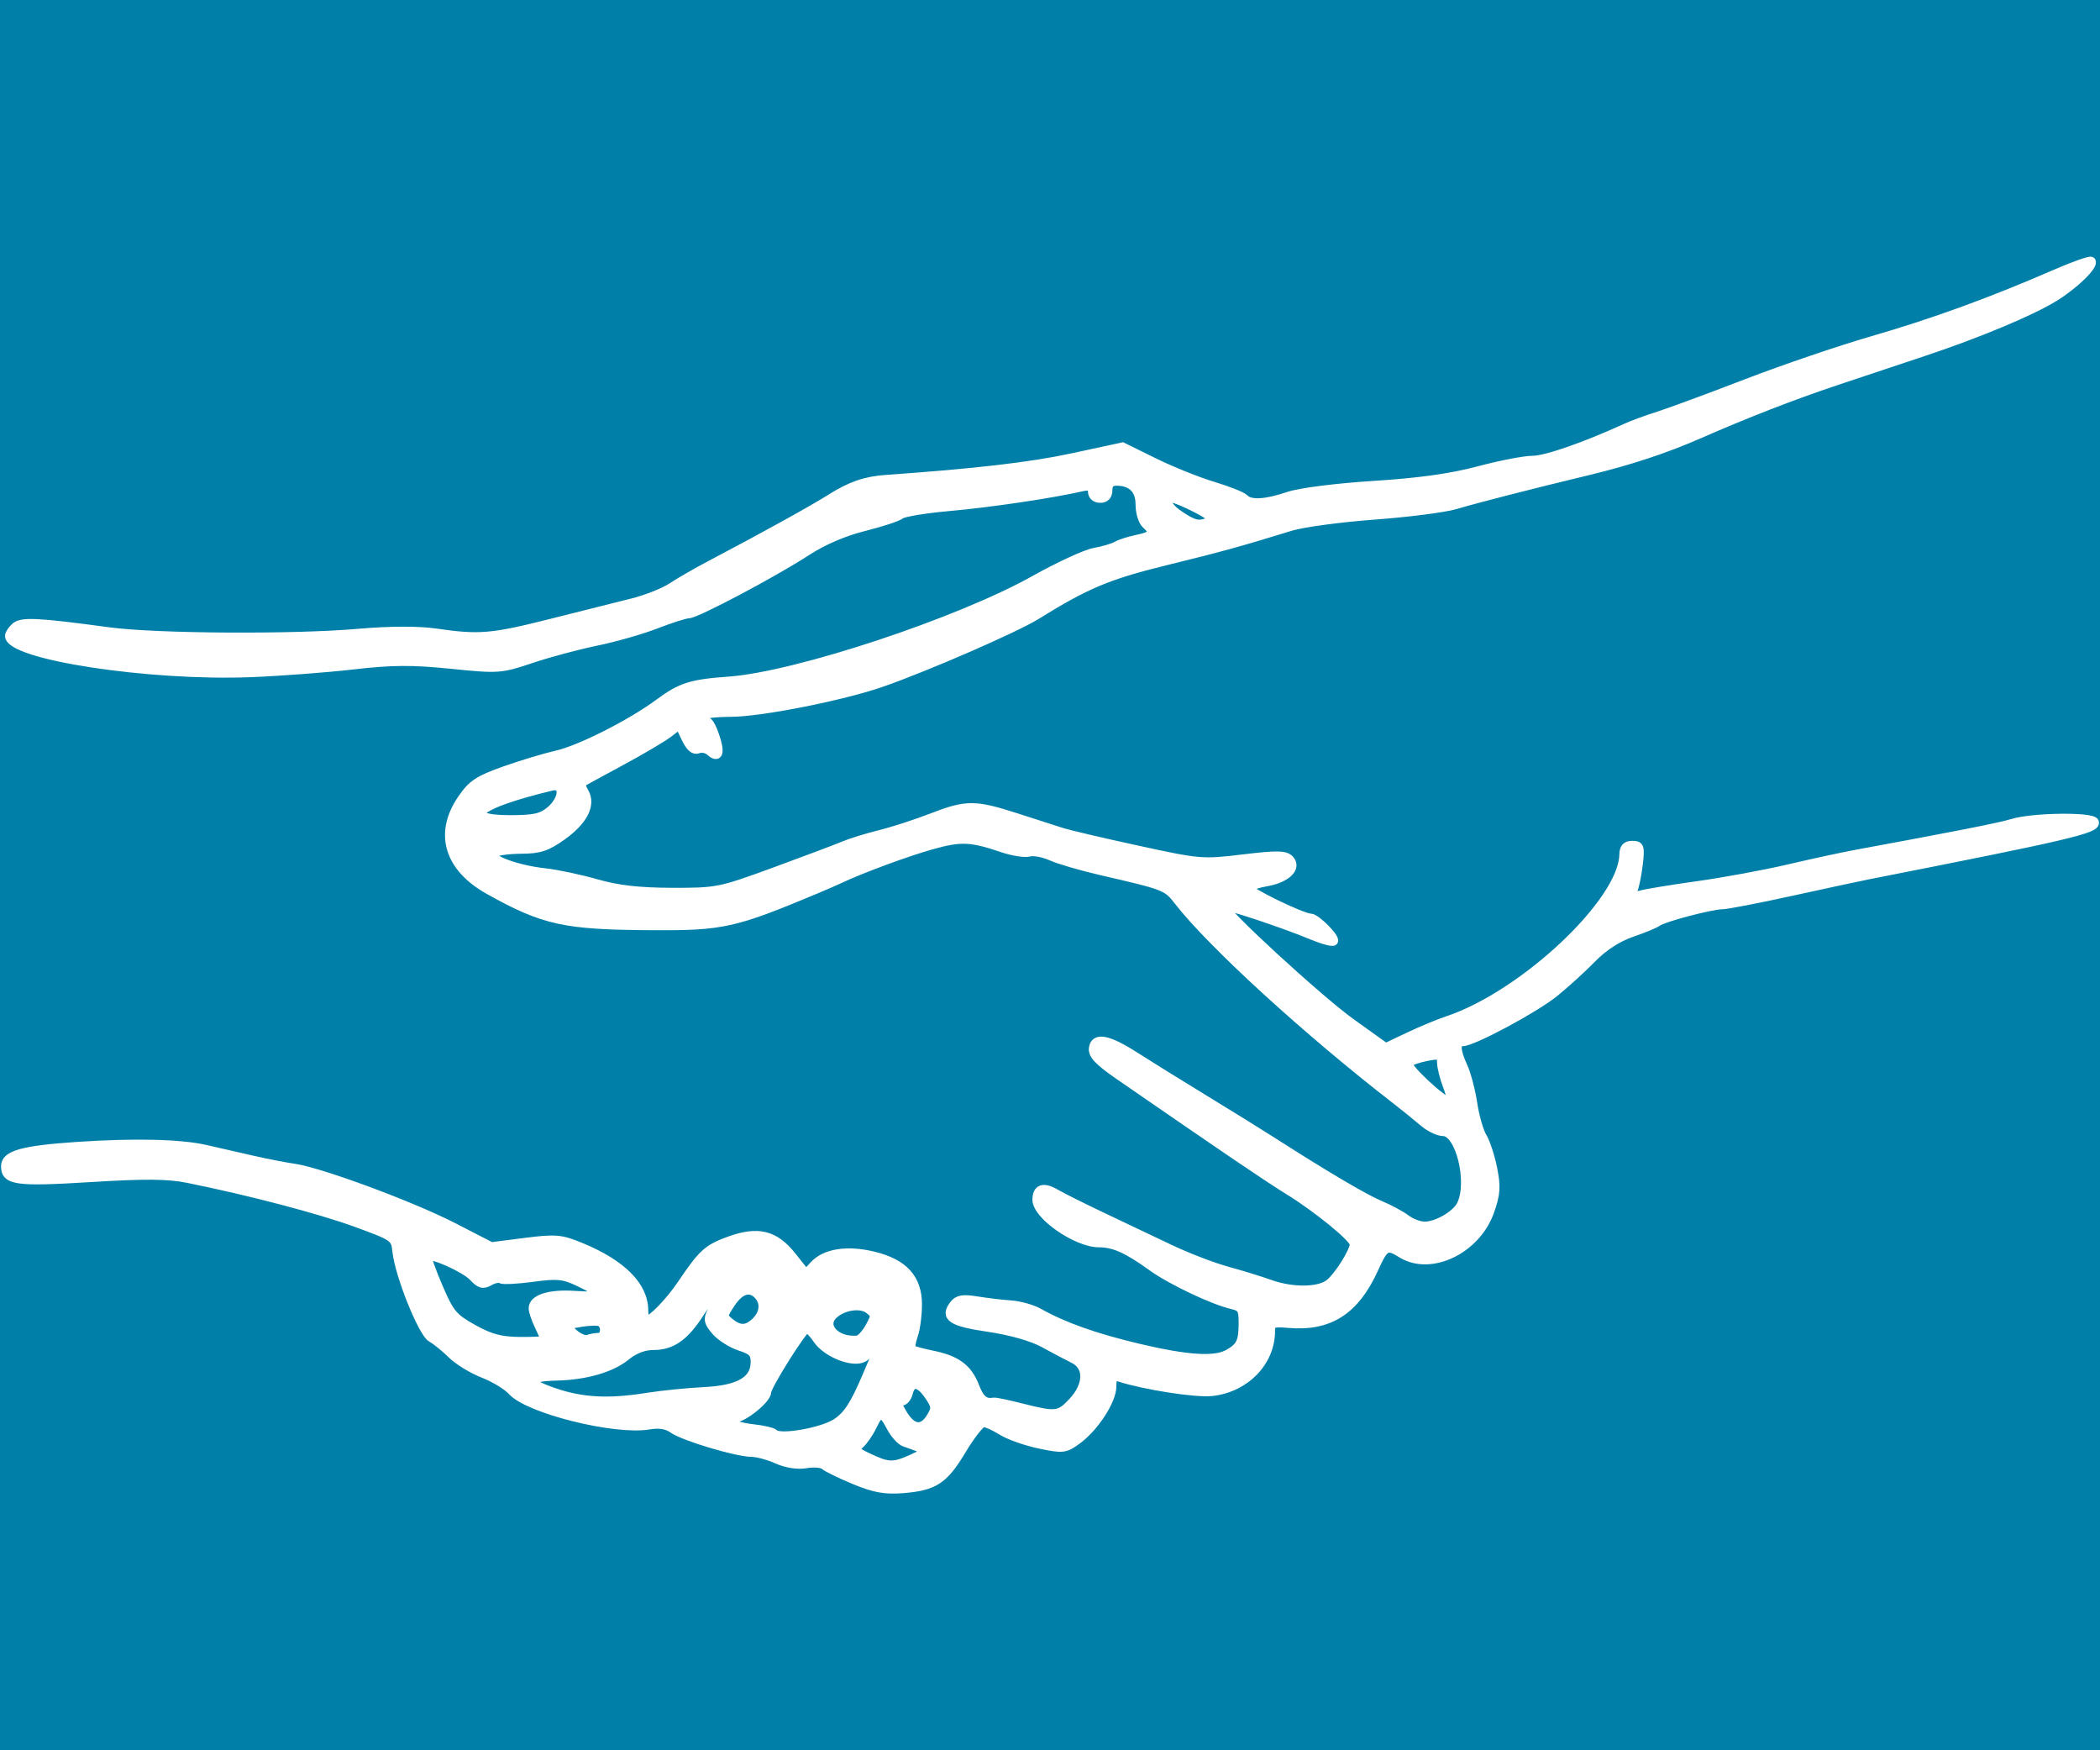 <svg width="300" height="250" viewBox="0 0 300 250" fill="none" xmlns="http://www.w3.org/2000/svg">
<rect x="0" y="0" width="300" height="250" fill="#333333" stroke="none"/>
<g clip-path="url(#clip0_244_658)">
<path fill-rule="evenodd" clip-rule="evenodd" d="M300 0V250H0V0H300Z" fill="#0080A8"/>
<path d="M122.064 211.409C120.055 210.573 118.126 209.634 117.778 209.322C117.429 209.01 116.255 208.911 115.169 209.101C113.957 209.313 112.358 209.069 111.028 208.47C109.835 207.933 108.19 207.487 107.371 207.479C105.211 207.458 97.694 205.209 96.159 204.125C95.271 203.497 94.158 203.317 92.714 203.566C87.908 204.395 75.533 201.32 73.158 198.707C72.455 197.934 70.605 196.809 69.047 196.207C67.488 195.605 65.448 194.356 64.513 193.431C63.578 192.507 62.281 191.456 61.63 191.097C60.34 190.385 56.999 182.039 56.657 178.674C56.463 176.756 56.285 176.633 50.851 174.65C45.652 172.751 35.621 170.121 26.814 168.345C24.005 167.779 20.665 167.751 12.93 168.231C2.341 168.888 0.76 168.672 0.76 166.573C0.76 164.938 3.267 164.237 10.961 163.719C19.203 163.165 25.75 163.315 29.378 164.143C30.937 164.499 33.869 165.17 35.895 165.633C37.921 166.097 40.678 166.636 42.02 166.83C45.826 167.381 58.843 172.206 64.796 175.272L70.18 178.044L74.997 177.427C79.347 176.869 80.116 176.934 82.931 178.09C88.841 180.519 91.99 183.675 91.996 187.173C91.996 187.929 92.189 188.546 92.423 188.545C93.161 188.539 95.709 185.891 97.417 183.353C100.32 179.041 101.071 178.355 104.11 177.241C108.276 175.714 110.671 176.298 113.175 179.454L115.138 181.927L116.287 180.688C117.89 178.959 121.03 178.47 124.757 179.369C129.104 180.418 131.1 182.606 131.1 186.322C131.1 187.838 130.838 189.823 130.517 190.732C130.197 191.64 130.057 192.517 130.208 192.679C130.358 192.84 131.686 193.216 133.159 193.513C136.644 194.215 138.271 195.415 139.285 198.032C140.021 199.932 140.665 200.456 141.997 200.236C142.224 200.198 144.009 200.574 145.964 201.071C150.835 202.31 151.351 202.248 153.244 200.206C155.464 197.812 155.507 195.162 153.342 194.104C152.485 193.685 150.575 192.678 149.098 191.865C147.458 190.964 144.397 190.093 141.237 189.628C135.925 188.848 134.863 188.146 136.256 186.336C136.841 185.576 137.572 185.454 139.578 185.784C140.993 186.016 143.17 186.273 144.417 186.356C145.664 186.439 147.472 186.95 148.436 187.493C151.957 189.475 156.459 191.071 162.683 192.543C169.634 194.186 173.565 194.433 175.481 193.345C177.2 192.369 177.55 191.642 177.56 189.018C177.567 187.022 177.374 186.693 176.01 186.378C173.295 185.752 167.258 182.885 164.57 180.945C161.038 178.396 159.143 177.547 156.991 177.547C153.785 177.547 148.1 173.594 148.1 171.365C148.1 169.749 149.048 169.424 150.791 170.443C151.649 170.944 154.646 172.443 157.451 173.775C160.256 175.106 164.591 177.167 167.085 178.353C169.578 179.54 173.276 180.963 175.302 181.516C177.328 182.069 180.078 182.914 181.413 183.395C184.562 184.529 188.331 184.511 189.863 183.353C191.138 182.39 193.436 178.756 193.436 177.702C193.436 176.862 188.241 172.61 184.085 170.049C181.123 168.222 175.361 164.314 159.848 153.61C156.962 151.618 156.05 150.66 156.167 149.74C156.385 148.016 158.287 148.378 162.19 150.887C163.947 152.016 168.317 154.727 171.902 156.912C175.486 159.097 179.871 161.815 181.646 162.952C189.326 167.871 194.961 171.198 197.163 172.112C198.464 172.652 200.127 173.545 200.858 174.098C201.59 174.651 202.782 175.103 203.507 175.103C205.283 175.103 208.003 173.526 208.72 172.081C210.311 168.875 208.537 161.658 206.158 161.658C205.479 161.658 204.203 161.039 203.324 160.282C202.444 159.526 200.66 158.082 199.357 157.074C186.73 147.295 173.044 134.783 168.343 128.718C166.7 126.599 166.482 126.513 157.363 124.415C154.51 123.758 151.274 122.815 150.173 122.319C149.072 121.823 147.661 121.561 147.037 121.737C146.413 121.913 144.676 121.64 143.176 121.131C138.69 119.608 137.246 119.549 133.087 120.718C129.524 121.719 123.071 124.101 120.049 125.529C119.426 125.824 117.896 126.492 116.649 127.014C104.84 131.959 103.265 132.31 93.131 132.253C80.631 132.183 77.732 131.548 69.847 127.155C64.07 123.936 62.607 119.054 65.95 114.152C67.414 112.005 68.319 111.399 72.041 110.073C74.446 109.217 77.816 108.2 79.531 107.814C82.855 107.065 90.151 103.374 94.13 100.429C97.278 98.099 98.725 97.641 104.182 97.247C113.759 96.556 136.968 88.876 147.768 82.822C151.277 80.856 155.145 79.073 156.366 78.862C157.586 78.649 158.999 78.235 159.506 77.94C160.013 77.645 161.352 77.217 162.481 76.989C164.715 76.537 164.994 76.048 163.684 74.876C163.217 74.457 162.834 73.196 162.834 72.072C162.834 69.905 161.675 68.764 159.472 68.764C158.679 68.764 158.301 69.159 158.301 69.987C158.301 70.802 157.923 71.209 157.168 71.209C156.502 71.209 156.034 70.802 156.034 70.221C156.034 69.465 155.669 69.316 154.476 69.588C150.163 70.571 141.461 71.862 135.752 72.368C132.233 72.679 129.045 73.2 128.668 73.525C128.291 73.85 125.943 74.625 123.449 75.248C120.583 75.963 117.582 77.249 115.288 78.746C110.608 81.8 99.446 87.71 98.358 87.71C97.896 87.71 95.824 88.369 93.752 89.175C91.681 89.981 87.825 91.083 85.183 91.624C82.542 92.165 78.361 93.287 75.892 94.116C71.535 95.58 71.198 95.603 64.418 94.914C58.896 94.353 55.98 94.372 50.49 95.005C46.67 95.445 40.103 95.942 35.895 96.109C21.357 96.687 1.327 93.625 1.327 90.825C1.327 90.538 1.714 89.958 2.186 89.535C3.097 88.72 5.386 88.835 15.494 90.202C22.241 91.115 41.833 91.239 51.196 90.427C55.713 90.036 59.717 90.021 62.246 90.386C68.468 91.285 70.22 91.139 78.68 89.009C83.044 87.911 88.272 86.598 90.298 86.092C92.324 85.586 94.88 84.574 95.978 83.843C97.076 83.113 99.626 81.648 101.645 80.588C108.945 76.754 116.135 72.781 118.636 71.198C121.489 69.393 123.629 68.65 126.566 68.445C139.367 67.549 147.308 66.626 153.239 65.344L160.362 63.805L164.857 66.017C167.329 67.233 171.121 68.759 173.283 69.406C175.446 70.054 177.473 70.862 177.789 71.202C178.604 72.081 180.808 71.957 184.085 70.848C185.708 70.298 190.907 69.637 196.253 69.3C202.693 68.894 207.331 68.246 211.213 67.21C214.307 66.384 217.805 65.709 218.985 65.709C220.838 65.709 226.427 63.768 232.254 61.101C233.189 60.673 235.287 59.901 236.915 59.386C238.544 58.871 244.202 56.783 249.491 54.744C254.779 52.706 262.882 49.947 267.498 48.613C276.129 46.118 284.556 43.054 293.411 39.192C296.191 37.979 298.593 37.125 298.75 37.294C299.266 37.851 296.365 40.691 293.47 42.464C290.081 44.539 282.571 47.676 274.756 50.28C271.64 51.319 266.029 53.19 262.289 54.438C256.106 56.501 249.569 59.041 242.738 62.033C237.881 64.161 232.794 65.839 226.871 67.267C218.479 69.29 211.196 71.156 207.887 72.13C206.328 72.589 201.1 73.257 196.269 73.614C191.438 73.97 186.083 74.694 184.369 75.222C176.954 77.504 174.56 78.164 166.536 80.135C158.283 82.162 155.157 83.472 148.1 87.859C145.084 89.734 132.403 95.26 125.963 97.506C120.375 99.455 108.704 101.766 104.4 101.775C102.098 101.78 99.832 102.068 99.365 102.414C98.69 102.913 98.801 103.006 99.902 102.863C101.045 102.714 101.432 103.087 102.108 104.988C102.993 107.474 102.705 108.48 101.434 107.343C100.998 106.953 100.244 106.798 99.758 107C99.156 107.249 98.584 106.76 97.961 105.46L97.048 103.555L95.501 104.743C94.65 105.396 91.537 107.229 88.584 108.817C85.63 110.404 83.133 111.778 83.033 111.869C82.934 111.961 83.144 112.544 83.502 113.165C84.523 114.942 83.355 117.237 80.329 119.399C78.124 120.974 77.064 121.324 74.475 121.332C72.736 121.337 70.967 121.578 70.544 121.867C69.497 122.582 73.729 124.187 77.831 124.629C79.545 124.814 82.86 125.515 85.198 126.185C88.263 127.065 91.285 127.409 96.037 127.419C102.449 127.433 102.843 127.354 110.771 124.449C115.25 122.807 119.677 121.139 120.607 120.742C121.538 120.346 123.833 119.639 125.708 119.172C127.582 118.706 130.901 117.63 133.083 116.783C138.067 114.847 139.254 114.847 145.233 116.776C147.901 117.636 150.849 118.584 151.784 118.882C152.719 119.179 157.564 120.311 162.55 121.396C171.355 123.313 171.786 123.349 177.549 122.655C182.445 122.065 183.618 122.084 184.25 122.766C185.358 123.961 183.77 125.494 180.916 125.986C179.684 126.198 178.56 126.575 178.418 126.824C178.163 127.269 186.042 131.101 187.214 131.101C188.023 131.101 190.914 134.024 190.522 134.447C190.352 134.63 188.962 134.257 187.433 133.618C183.438 131.95 175.176 129.199 174.937 129.457C174.472 129.959 188.432 142.789 193.004 146.063L197.956 149.609L201.221 148.061C203.017 147.21 205.506 146.175 206.753 145.76C217.65 142.135 231.813 128.825 231.944 122.087C231.963 121.1 232.312 120.711 233.178 120.711C234.267 120.711 234.356 120.967 234.091 123.309C233.929 124.737 233.598 126.432 233.355 127.074C232.973 128.084 233.098 128.186 234.284 127.83C235.038 127.604 238.715 126.995 242.455 126.477C246.195 125.958 252.06 124.878 255.489 124.077C258.917 123.275 263.252 122.337 265.123 121.993C279.252 119.393 285.8 118.099 287.507 117.57C290.353 116.688 298.956 116.576 299.229 117.417C299.555 118.423 295.599 119.35 266.823 125.01C265.576 125.255 260.654 126.313 255.885 127.361C251.116 128.41 246.67 129.267 246.004 129.267C244.47 129.267 237.541 131.101 236.788 131.706C236.476 131.956 234.819 132.642 233.104 133.23C231.083 133.924 229.092 135.215 227.437 136.906C226.035 138.34 223.619 140.539 222.07 141.792C219.241 144.079 210.383 148.824 208.941 148.824C207.93 148.824 207.965 150.027 209.044 152.359C209.525 153.398 210.146 155.762 210.425 157.611C210.705 159.461 211.321 161.612 211.795 162.393C212.27 163.174 212.935 165.206 213.273 166.908C213.791 169.51 213.727 170.474 212.871 172.953C210.964 178.479 204.416 181.652 200.236 179.075C198.098 177.757 197.802 177.922 196.269 181.29C193.579 187.2 189.887 189.561 184.108 189.065C181.804 188.868 181.535 188.979 181.535 190.133C181.535 194.542 177.875 198.298 173.094 198.793C170.783 199.033 163.511 197.898 159.859 196.728C159.09 196.481 158.868 196.774 158.868 198.034C158.868 200.034 156.405 203.834 153.92 205.671C152.174 206.961 151.859 206.998 148.525 206.303C146.577 205.897 144.14 205.036 143.109 204.39C142.079 203.744 140.903 203.215 140.497 203.215C140.09 203.215 138.717 204.952 137.444 207.074C134.837 211.422 133.493 212.304 128.915 212.671C126.453 212.869 124.875 212.578 122.064 211.409V211.409ZM130.322 208.328C132.627 207.28 132.574 207.167 129.237 206.027C128.68 205.837 127.788 204.853 127.254 203.841C126.05 201.559 125.678 201.542 124.635 203.718C124.18 204.667 123.379 205.827 122.855 206.296C121.991 207.069 122.106 207.246 124.092 208.192C126.895 209.528 127.649 209.544 130.322 208.328V208.328ZM119.505 203.2C121.083 202.148 122.038 200.679 123.769 196.638C126.237 190.877 126.202 190.992 125.499 190.992C125.223 190.992 124.871 191.515 124.717 192.154C124.562 192.793 123.956 193.592 123.372 193.929C121.885 194.787 118.081 193.288 116.752 191.32C116.176 190.468 115.505 189.77 115.26 189.77C114.719 189.77 109.565 197.964 109.565 198.825C109.565 199.856 106.155 202.604 104.875 202.604C102.634 202.604 104.682 203.722 107.483 204.027C108.987 204.191 110.389 204.517 110.6 204.751C111.372 205.611 117.484 204.547 119.505 203.2V203.2ZM132.954 202.424C133.729 201.15 133.704 200.872 132.689 199.369C131.367 197.411 130.214 197.239 129.802 198.937C129.639 199.609 129.2 200.159 128.825 200.159C128.451 200.159 128.292 199.747 128.471 199.243C128.651 198.738 128.55 198.326 128.248 198.326C127.38 198.326 127.603 199.54 128.879 201.768C130.253 204.164 131.751 204.406 132.954 202.424V202.424ZM92.456 199.554C94.542 199.222 98.184 198.855 100.551 198.739C105.531 198.495 107.818 197.199 107.847 194.603C107.862 193.292 107.494 192.899 105.706 192.322C104.519 191.938 102.967 190.958 102.258 190.144C101.176 188.902 101.073 188.451 101.62 187.349C102.945 184.68 101.782 184.73 100.068 187.417C97.841 190.908 96.01 192.215 93.346 192.215C91.995 192.215 90.605 192.749 89.418 193.726C87.367 195.412 83.67 196.483 79.549 196.583C75.219 196.688 75.051 197.432 79.042 198.821C83.102 200.233 86.898 200.441 92.456 199.554V199.554ZM77.831 191.368C77.831 191.238 77.45 190.344 76.984 189.382C76.518 188.419 76.136 187.297 76.134 186.889C76.127 185.498 78.503 184.746 82.119 184.994C86.143 185.27 86.268 184.838 82.661 183.117C80.511 182.091 79.618 182.005 76.102 182.481C73.863 182.784 71.812 182.885 71.543 182.706C71.274 182.527 70.544 182.674 69.921 183.033C69.012 183.558 68.553 183.432 67.591 182.394C66.441 181.153 61.581 178.978 61.105 179.491C60.979 179.627 61.68 181.606 62.663 183.888C64.283 187.648 64.746 188.202 67.599 189.791C70.047 191.155 71.534 191.551 74.289 191.574C76.237 191.59 77.831 191.497 77.831 191.368V191.368ZM85.527 190.992C86.425 190.992 86.626 189.428 85.799 188.876C85.506 188.681 84.241 188.698 82.987 188.914L80.709 189.307L81.961 190.437C82.65 191.059 83.554 191.438 83.969 191.28C84.384 191.122 85.085 190.992 85.527 190.992V190.992ZM124.196 189.577C125.093 187.957 125.091 187.81 124.157 187.065C122.989 186.133 120.454 186.494 119.075 187.788C117.336 189.421 119.489 191.678 122.496 191.374C122.907 191.332 123.672 190.523 124.196 189.577H124.196ZM107.962 188.759C109.155 187.595 109.3 186.062 108.319 185.003C107.168 183.762 105.733 184.183 104.441 186.139C103.245 187.951 103.239 188.036 104.261 188.87C105.662 190.014 106.708 189.983 107.962 188.759ZM126.789 184.877C126.485 184.549 124.972 184.15 123.426 183.989C121.881 183.828 121.126 183.84 121.749 184.015C122.373 184.19 123.393 184.574 124.016 184.868C126.593 186.084 127.912 186.088 126.789 184.877V184.877ZM120.332 183.899C120.332 183.767 119.95 183.659 119.482 183.659C119.015 183.659 118.632 183.925 118.632 184.251C118.632 184.576 119.015 184.684 119.482 184.491C119.95 184.297 120.332 184.031 120.332 183.899ZM110.699 183.397C110.699 183.253 110.298 182.703 109.808 182.174C108.501 180.764 107.511 181.002 108.715 182.436C109.647 183.546 110.699 184.056 110.699 183.397V183.397ZM206.761 155.166C206.289 153.949 205.903 152.405 205.903 151.737C205.903 150.665 205.652 150.571 203.778 150.942C202.609 151.174 201.445 151.58 201.192 151.844C200.735 152.319 206.153 157.38 207.118 157.38C207.393 157.38 207.232 156.384 206.761 155.166V155.166ZM78.604 115.778C80.52 114.153 80.663 111.877 78.822 112.319C68.26 114.853 65.532 117.044 72.937 117.044C76.302 117.044 77.4 116.799 78.604 115.778V115.778ZM172.76 74.482C173.474 74.187 173.029 73.733 170.964 72.655C169.454 71.866 167.899 71.218 167.51 71.215C166.21 71.204 166.78 72.436 168.643 73.66C170.625 74.963 171.281 75.094 172.76 74.482V74.482Z" fill="white" stroke="white" stroke-width="1.222"/>
</g>
<defs>
<clipPath id="clip0_244_658">
<rect width="300" height="250" fill="white"/>
</clipPath>
</defs>
</svg>
